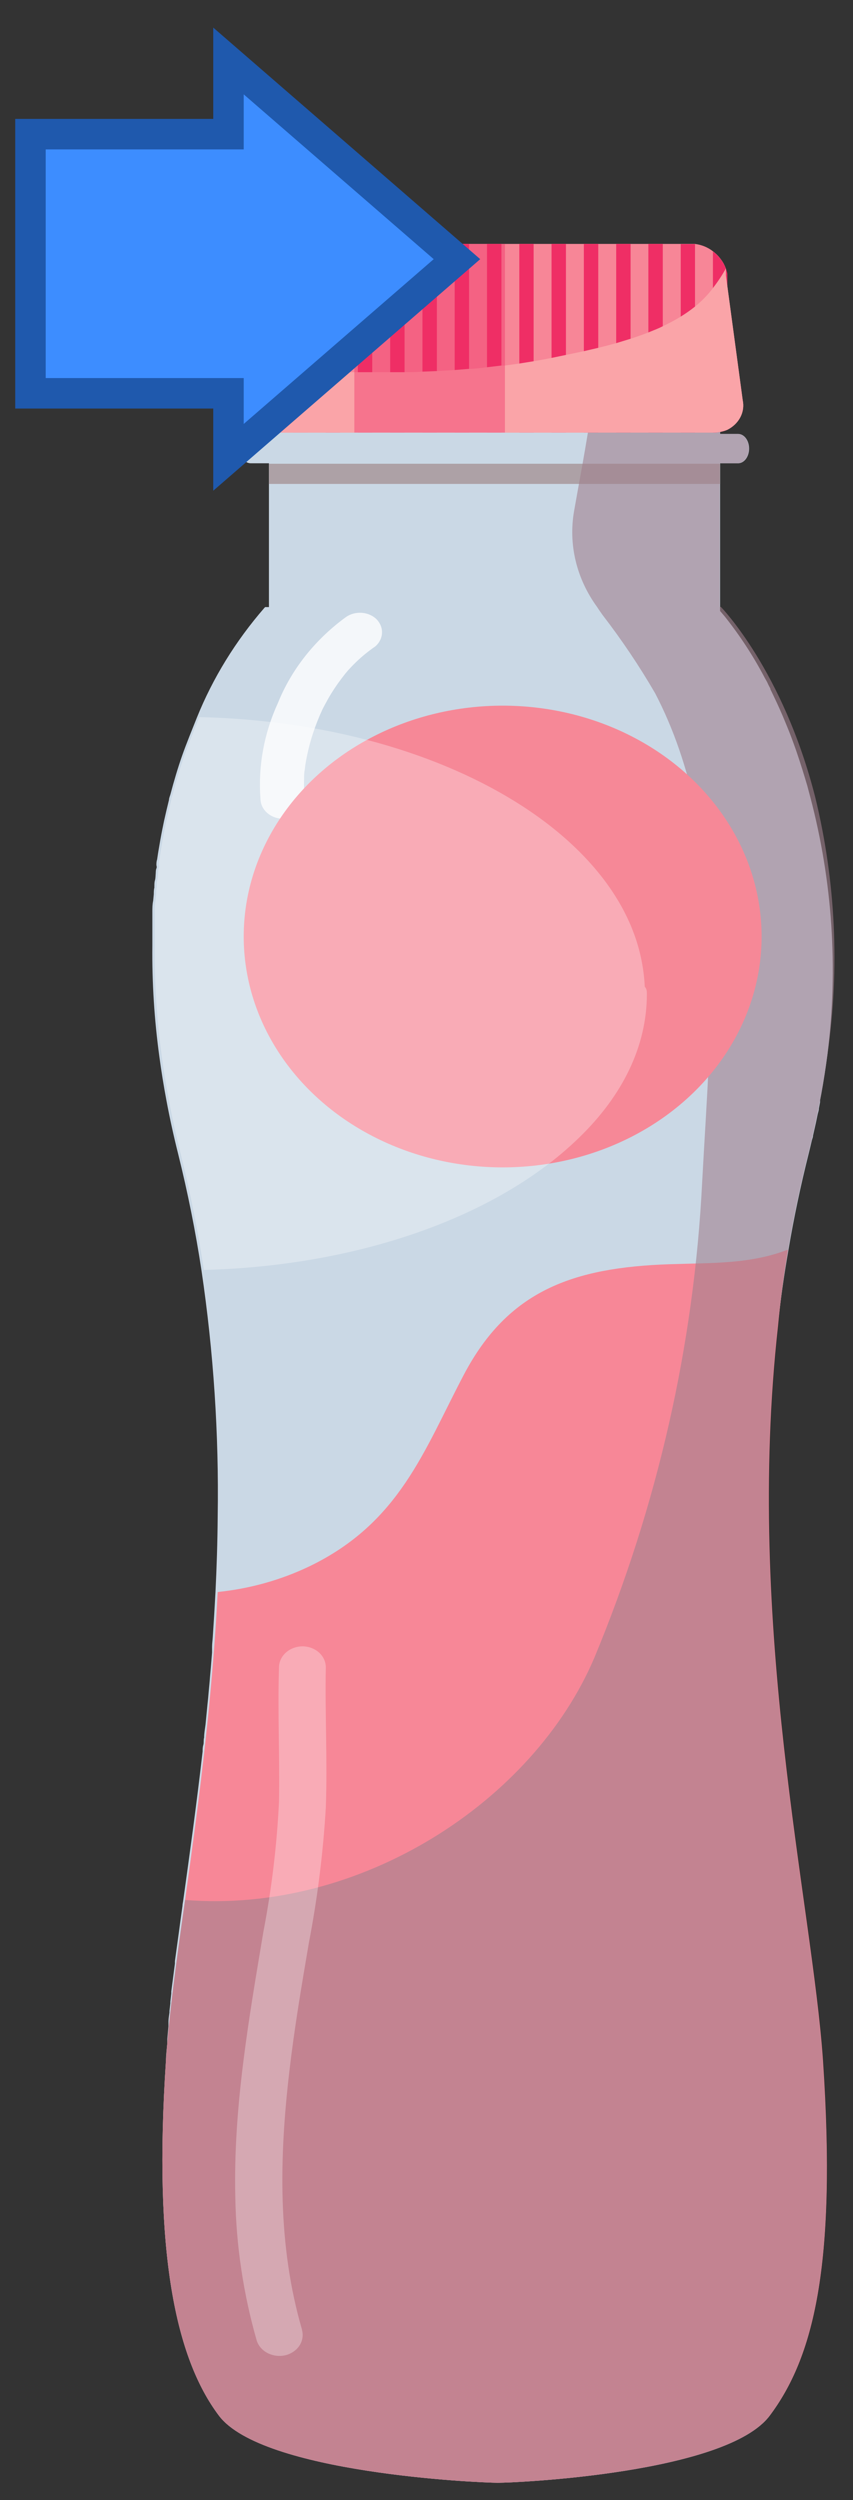 <svg width="28" height="82" viewBox="0 0 28 82" fill="none" xmlns="http://www.w3.org/2000/svg">
<rect x="0" y="0" width="28" height="82" fill="#333333" stroke="none"/>
<path d="M23.637 13.037H8.828V20.17H23.637V13.037Z" fill="#CAD8E5"/>
<path d="M23.637 15.21H8.828V15.872H23.637V15.21Z" fill="#ADA1A6"/>
<path d="M24.589 14.712C24.589 14.98 24.427 15.195 24.229 15.195H8.231C8.032 15.195 7.87 14.98 7.87 14.712C7.867 14.593 7.904 14.475 7.976 14.374C8.003 14.334 8.04 14.3 8.084 14.276C8.129 14.251 8.179 14.236 8.231 14.232H24.229C24.427 14.232 24.589 14.447 24.589 14.712Z" fill="#CAD8E5"/>
<path d="M25.527 43.492C24.433 53.357 26.651 62.418 27.004 67.585C27.467 74.356 26.674 77.341 25.266 79.228C23.858 81.115 16.981 81.43 16.343 81.43C15.706 81.43 8.607 81.115 7.186 79.228C5.765 77.341 5.028 73.879 5.448 67.585C5.448 67.399 5.474 67.214 5.491 67.02C5.491 66.972 5.491 66.922 5.491 66.875L5.53 66.454V66.363C5.53 66.343 5.53 66.325 5.53 66.304C5.53 66.204 5.55 66.104 5.563 66.01C5.562 65.991 5.562 65.973 5.563 65.954L5.593 65.698C5.591 65.679 5.591 65.66 5.593 65.642L5.623 65.383C5.624 65.36 5.624 65.338 5.623 65.315C5.662 65.021 5.699 64.726 5.742 64.4V64.32C5.785 64.008 5.828 63.687 5.874 63.36C5.91 63.084 5.95 62.798 5.99 62.513C5.99 62.448 6.009 62.386 6.016 62.321C6.224 60.823 6.452 59.186 6.651 57.446C6.651 57.375 6.651 57.305 6.674 57.231C6.697 57.157 6.674 57.072 6.7 56.99C6.7 56.848 6.73 56.695 6.746 56.566C6.766 56.351 6.789 56.133 6.809 55.918C6.826 55.768 6.839 55.624 6.852 55.468C6.865 55.312 6.882 55.173 6.892 55.014C6.918 54.746 6.938 54.476 6.961 54.202C6.961 54.14 6.961 54.078 6.961 54.016C6.961 53.907 6.978 53.801 6.984 53.693C7.017 53.207 7.047 52.715 7.073 52.221C7.113 51.402 7.14 50.572 7.146 49.727C7.188 47.033 7.01 44.34 6.614 41.67C6.422 40.404 6.167 39.128 5.847 37.843C5.699 37.254 5.57 36.665 5.464 36.097C5.372 35.611 5.296 35.134 5.233 34.669C5.066 33.456 4.988 32.235 5.001 31.013C5.001 30.954 5.001 30.898 5.001 30.842V30.506V30.3C5.001 30.247 5.001 30.194 5.001 30.141C5.001 30.088 5.001 29.988 5.001 29.912C5.001 29.788 5.001 29.664 5.028 29.541L5.048 29.329C5.048 29.255 5.048 29.181 5.068 29.111C5.066 29.092 5.066 29.073 5.068 29.055C5.068 28.993 5.068 28.931 5.087 28.869C5.107 28.808 5.104 28.722 5.111 28.652C5.117 28.581 5.11 28.54 5.134 28.484C5.157 28.428 5.134 28.407 5.134 28.366C5.134 28.325 5.134 28.251 5.157 28.192L5.186 27.998L5.206 27.877C5.243 27.654 5.282 27.433 5.325 27.218L5.385 26.924C5.438 26.688 5.491 26.458 5.547 26.235C5.547 26.176 5.576 26.117 5.593 26.058C5.712 25.608 5.841 25.175 5.98 24.78C6.118 24.386 6.31 23.921 6.462 23.538C6.985 22.241 7.733 21.025 8.68 19.935L8.703 19.911H23.524L23.551 19.944L23.571 19.961L23.653 20.058L23.696 20.108L23.736 20.155L23.796 20.226C24.292 20.852 24.726 21.516 25.091 22.21C25.114 22.249 25.134 22.29 25.157 22.328C25.18 22.366 25.2 22.41 25.22 22.455C25.24 22.499 25.263 22.537 25.286 22.581V22.602C25.322 22.678 25.362 22.755 25.398 22.834C25.53 23.108 25.663 23.403 25.791 23.718L25.901 23.988C25.92 24.035 25.937 24.083 25.957 24.133L25.996 24.236C26.036 24.348 26.079 24.459 26.119 24.574L26.168 24.718C26.281 25.051 26.39 25.401 26.499 25.77L26.548 25.955L26.598 26.143C27.326 28.902 27.517 31.752 27.163 34.569C27.107 34.999 27.037 35.452 26.958 35.885L26.919 36.085V36.15L26.879 36.356C26.879 36.426 26.849 36.494 26.836 36.565C26.823 36.636 26.806 36.703 26.793 36.774C26.78 36.844 26.76 36.915 26.747 36.983L26.707 37.16L26.687 37.248C26.687 37.298 26.664 37.345 26.651 37.395C26.618 37.542 26.581 37.689 26.545 37.837C26.281 38.889 26.06 39.936 25.884 40.978C25.736 41.824 25.617 42.662 25.527 43.492Z" fill="#CAD8E5"/>
<path d="M25.266 79.228C23.845 81.115 16.981 81.43 16.343 81.43C15.705 81.43 8.607 81.115 7.186 79.228C5.765 77.341 5.028 73.879 5.447 67.585C5.639 64.718 6.409 60.649 6.868 55.913C6.984 54.717 7.083 53.484 7.146 52.215C8.198 52.107 9.217 51.822 10.15 51.376C13.124 49.945 13.917 47.569 15.229 45.082C16.677 42.338 18.792 41.57 21.984 41.464C23.379 41.417 24.628 41.464 25.867 40.984C25.726 41.826 25.616 42.662 25.537 43.492C24.443 53.357 26.66 62.419 27.014 67.585C27.467 74.35 26.687 77.341 25.266 79.228Z" fill="#F78797"/>
<g style="mix-blend-mode:color-dodge" opacity="0.8">
<path d="M11.3 20.279C10.312 21.015 9.561 21.972 9.125 23.052C8.666 24.05 8.469 25.129 8.55 26.205C8.553 26.375 8.631 26.538 8.766 26.659C8.9 26.779 9.083 26.849 9.274 26.853C9.466 26.852 9.651 26.783 9.787 26.662C9.923 26.541 10 26.377 10.001 26.205C9.981 25.997 9.974 25.787 9.981 25.578C9.981 25.466 9.981 25.357 10.004 25.245L10.024 25.078C10.024 25.001 10.024 25.001 10.024 25.078L10.044 24.963C10.133 24.467 10.278 23.981 10.477 23.511C10.5 23.453 10.526 23.396 10.553 23.338C10.635 23.149 10.496 23.453 10.586 23.264C10.642 23.152 10.705 23.04 10.764 22.931C10.899 22.693 11.052 22.463 11.22 22.242L11.336 22.092C11.336 22.092 11.478 21.927 11.386 22.03C11.485 21.919 11.587 21.813 11.693 21.71C11.888 21.523 12.1 21.351 12.327 21.195C12.463 21.073 12.54 20.908 12.54 20.737C12.54 20.565 12.463 20.4 12.327 20.279C12.189 20.162 12.006 20.097 11.815 20.097C11.624 20.097 11.441 20.162 11.303 20.279H11.3Z" fill="white"/>
</g>
<g style="mix-blend-mode:multiply" opacity="0.6">
<path d="M25.527 43.491C24.433 53.356 26.651 62.418 27.004 67.584C27.467 74.355 26.674 77.341 25.266 79.228C23.858 81.115 16.981 81.43 16.343 81.43C15.705 81.43 8.607 81.115 7.186 79.228C5.765 77.341 5.028 73.879 5.447 67.584C5.543 66.112 5.778 64.346 6.075 62.315C11.812 62.78 17.5 59.1 19.512 54.366C21.588 49.367 22.781 44.112 23.048 38.787C23.323 33.6 23.97 27.462 21.505 22.737C20.989 21.849 20.412 20.991 19.777 20.167C19.717 20.081 19.654 19.993 19.598 19.905C18.921 18.974 18.653 17.854 18.845 16.758C18.901 16.44 19.003 15.875 19.126 15.194C19.178 14.9 19.235 14.57 19.291 14.232C19.357 13.846 19.42 13.443 19.483 13.034H23.627V14.232H24.221C24.42 14.232 24.582 14.447 24.582 14.712C24.582 14.977 24.42 15.194 24.221 15.194H23.627V19.905H23.663C23.663 19.905 25.705 21.989 26.763 26.158C27.433 28.92 27.569 31.765 27.163 34.568C27.107 34.998 27.037 35.452 26.958 35.884C26.842 36.514 26.703 37.168 26.535 37.836C26.27 38.888 26.05 39.935 25.874 40.977C25.733 41.823 25.617 42.661 25.527 43.491Z" fill="#A0808E"/>
</g>
<path d="M23.874 14.097C23.726 14.158 23.565 14.189 23.402 14.188H9.036C8.874 14.189 8.714 14.158 8.567 14.097C8.371 14.013 8.211 13.874 8.112 13.701C8.014 13.528 7.982 13.331 8.021 13.14L8.174 12.154L8.567 9.613L8.653 9.048C8.696 8.783 8.83 8.537 9.036 8.341C9.196 8.19 9.399 8.081 9.624 8.027C9.703 8.009 9.784 8 9.866 8H22.695H22.814C23.032 8.028 23.236 8.112 23.402 8.241L23.438 8.268L23.471 8.297L23.498 8.321C23.521 8.341 23.543 8.363 23.564 8.386L23.584 8.406C23.621 8.448 23.655 8.491 23.686 8.536L23.709 8.568L23.755 8.645C23.783 8.698 23.807 8.753 23.828 8.81C23.828 8.824 23.828 8.836 23.828 8.851V8.877V8.895C23.828 8.895 23.828 8.916 23.828 8.924V8.966C23.828 8.989 23.828 9.013 23.828 9.036L24.38 13.128C24.42 13.317 24.393 13.511 24.302 13.685C24.211 13.859 24.062 14.003 23.874 14.097Z" fill="#F78697"/>
<path d="M9.037 8.341V14.188C8.875 14.189 8.714 14.158 8.567 14.097V9.613L8.653 9.048C8.697 8.783 8.831 8.536 9.037 8.341Z" fill="#EF2E65"/>
<path d="M10.098 8V14.182H9.625V8.027C9.704 8.009 9.785 8 9.866 8H10.098Z" fill="#EF2E65"/>
<path d="M11.159 8H10.69V14.188H11.159V8Z" fill="#EF2E65"/>
<path d="M12.219 8H11.746V14.188H12.219V8Z" fill="#EF2E65"/>
<path d="M13.28 8H12.808V14.188H13.28V8Z" fill="#EF2E65"/>
<path d="M14.341 8H13.868V14.188H14.341V8Z" fill="#EF2E65"/>
<path d="M15.397 8H14.925V14.188H15.397V8Z" fill="#EF2E65"/>
<path d="M16.459 8H15.986V14.188H16.459V8Z" fill="#EF2E65"/>
<path d="M17.516 8H17.047V14.188H17.516V8Z" fill="#EF2E65"/>
<path d="M18.577 8H18.105V14.188H18.577V8Z" fill="#EF2E65"/>
<path d="M19.638 8H19.165V14.188H19.638V8Z" fill="#EF2E65"/>
<path d="M20.699 8H20.227V14.188H20.699V8Z" fill="#EF2E65"/>
<path d="M21.756 8H21.283V14.188H21.756V8Z" fill="#EF2E65"/>
<path d="M22.814 8.006V14.188H22.345V8.006H22.695H22.814Z" fill="#EF2E65"/>
<ellipse cx="16.5" cy="30.716" rx="8.5" ry="7.572" fill="#F68897"/>
<path d="M23.875 8.978V14.097C23.727 14.158 23.566 14.19 23.402 14.188V8.248C23.65 8.435 23.817 8.693 23.875 8.978Z" fill="#EF2E65"/>
<g style="mix-blend-mode:multiply">
<path d="M23.874 14.097C23.726 14.158 23.565 14.189 23.402 14.188H9.036C8.874 14.189 8.714 14.158 8.567 14.097C8.371 14.013 8.211 13.874 8.112 13.701C8.014 13.528 7.982 13.331 8.021 13.14L8.174 12.154H9.036C9.257 12.154 9.456 12.154 9.624 12.154H9.836L10.097 12.169L10.685 12.192L11.158 12.207H11.627H11.746H12.215H12.807H13.276C13.471 12.207 13.669 12.207 13.864 12.189L14.337 12.171L14.925 12.136L15.394 12.098C15.593 12.098 15.788 12.066 15.986 12.045L16.455 11.989H16.574L17.043 11.924L17.516 11.848C17.714 11.815 17.909 11.777 18.104 11.739L18.573 11.642L19.165 11.518L19.634 11.409C19.829 11.362 20.028 11.309 20.223 11.256L20.695 11.112C20.893 11.047 21.092 10.979 21.283 10.903C21.475 10.826 21.614 10.773 21.756 10.7C21.959 10.605 22.156 10.5 22.344 10.385C22.508 10.284 22.665 10.174 22.814 10.055C22.998 9.906 23.165 9.741 23.312 9.563C23.342 9.525 23.372 9.49 23.402 9.448C23.561 9.243 23.704 9.028 23.828 8.804C23.828 8.818 23.828 8.83 23.828 8.845V8.874C23.827 8.88 23.827 8.886 23.828 8.892C23.826 8.903 23.826 8.914 23.828 8.924V8.966C23.828 8.989 23.828 9.013 23.828 9.036L24.38 13.128C24.42 13.317 24.393 13.511 24.302 13.685C24.211 13.859 24.062 14.003 23.874 14.097Z" fill="#FAA4A8"/>
</g>
<g style="mix-blend-mode:color-dodge" opacity="0.4">
<path d="M16.575 8H11.631V14.188H16.575V8Z" fill="#EF2E65"/>
</g>
<g style="mix-blend-mode:color-dodge" opacity="0.3">
<path d="M21.234 32.599C21.234 34.327 20.424 35.943 19.013 37.309C18.631 37.68 18.22 38.026 17.781 38.343C15.137 40.274 11.171 41.537 6.693 41.652C6.502 40.386 6.246 39.11 5.927 37.825C5.778 37.236 5.649 36.647 5.543 36.079C5.451 35.593 5.375 35.116 5.312 34.651C5.145 33.438 5.067 32.217 5.081 30.995C5.081 30.936 5.081 30.88 5.081 30.824V30.488V30.282C5.081 30.229 5.081 30.176 5.081 30.123C5.081 30.07 5.081 29.97 5.081 29.894C5.081 29.77 5.08 29.646 5.107 29.523L5.127 29.311C5.127 29.237 5.127 29.163 5.147 29.093C5.145 29.074 5.145 29.055 5.147 29.037C5.147 28.975 5.147 28.913 5.166 28.852C5.186 28.79 5.183 28.704 5.19 28.634C5.196 28.563 5.19 28.522 5.213 28.466C5.236 28.41 5.213 28.389 5.213 28.348C5.213 28.307 5.213 28.233 5.236 28.174L5.266 27.98L5.285 27.859C5.322 27.636 5.361 27.415 5.404 27.2L5.464 26.905C5.517 26.67 5.57 26.44 5.626 26.217C5.626 26.158 5.656 26.099 5.672 26.04C5.791 25.59 5.92 25.157 6.059 24.762C6.198 24.368 6.389 23.903 6.541 23.52C7.362 23.537 8.18 23.595 8.993 23.694C9.684 23.776 10.355 23.888 11.009 24.023C14.79 24.818 17.89 26.479 19.631 28.607C19.833 28.852 20.019 29.108 20.186 29.372C20.334 29.603 20.466 29.841 20.583 30.085C20.642 30.209 20.699 30.335 20.748 30.462C20.844 30.698 20.924 30.939 20.986 31.183C21.086 31.57 21.146 31.964 21.165 32.361C21.231 32.44 21.234 32.508 21.234 32.599Z" fill="white"/>
</g>
<g style="mix-blend-mode:color-dodge" opacity="0.3">
<path d="M9.915 76.413C9.109 73.652 9.165 70.776 9.499 67.932C9.664 66.513 9.895 65.153 10.137 63.734C10.42 62.262 10.607 60.777 10.695 59.286C10.751 57.752 10.665 56.215 10.695 54.681C10.694 54.5 10.613 54.327 10.47 54.198C10.326 54.07 10.132 53.997 9.928 53.996C9.725 53.998 9.531 54.071 9.387 54.199C9.243 54.327 9.161 54.5 9.158 54.681C9.112 56.154 9.185 57.626 9.158 59.097C9.089 60.526 8.917 61.948 8.646 63.357C8.164 66.239 7.655 69.136 7.724 72.059C7.751 73.649 7.987 75.23 8.428 76.77C8.484 76.944 8.615 77.091 8.791 77.18C8.968 77.269 9.177 77.293 9.373 77.247C9.569 77.197 9.735 77.081 9.835 76.924C9.935 76.766 9.961 76.579 9.909 76.405L9.915 76.413Z" fill="white"/>
</g>
<path d="M7.5 4.4L1 4.4L1 12.9L7.5 12.9L7.5 15L15 8.5L7.5 2L7.5 4.4Z" fill="#3D8DFF" stroke="#1F59AD"/>
</svg>
